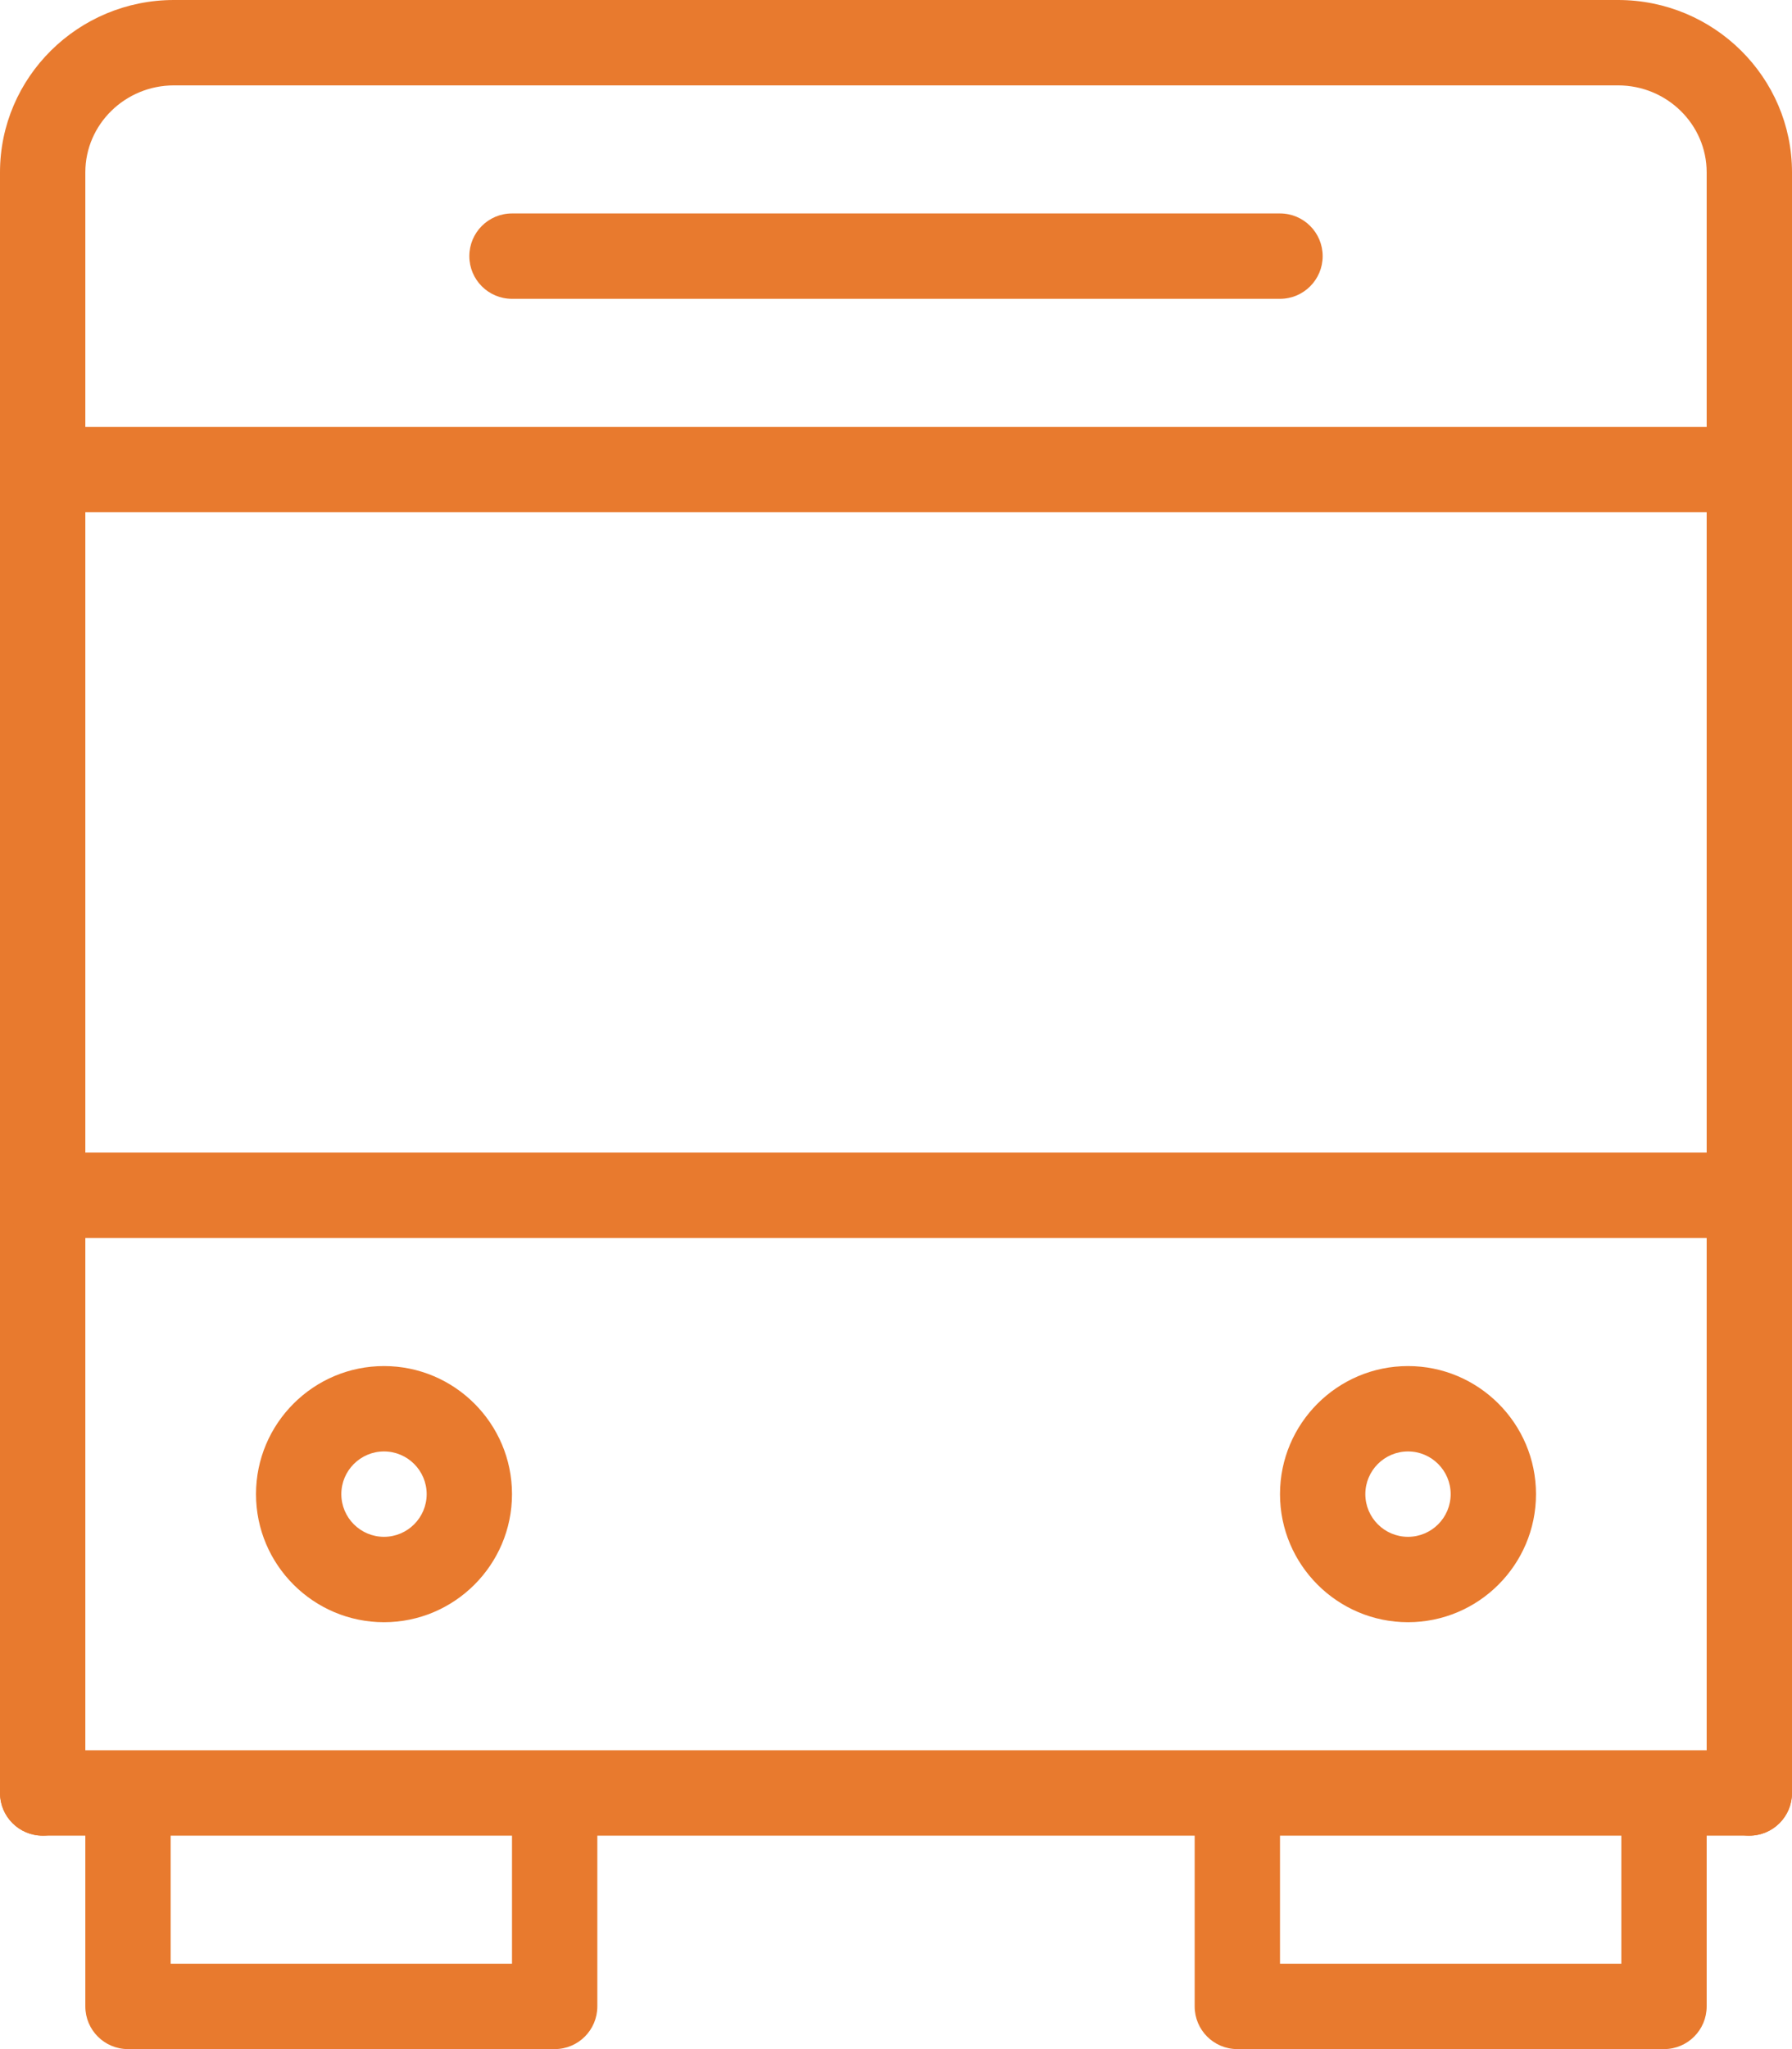 <?xml version="1.0" encoding="UTF-8"?>
<svg width="42px" height="48px" viewBox="0 0 42 48" version="1.1" xmlns="http://www.w3.org/2000/svg" xmlns:xlink="http://www.w3.org/1999/xlink">
    <title>Group 19</title>
    <g id="Gapstars" stroke="none" stroke-width="1" fill="none" fill-rule="evenodd">
        <g id="Gapstars-2023---Careers-New-001" transform="translate(-473, -2760)" fill="#E87A2E">
            <g id="Group-19" transform="translate(473, 2760)">
                <path d="M41,43 L1,43 C0.447,43 0,42.552 0,42 C0,41.448 0.447,41 1,41 L41,41 C41.553,41 42,41.448 42,42 C42,42.552 41.553,43 41,43" id="Fill-1"></path>
                <path d="M41,43 C40.447,43 40,42.552 40,42 L40,4.037 C40,2.914 39.068,2 37.923,2 L4.077,2 C2.932,2 2,2.914 2,4.037 L2,42 C2,42.552 1.553,43 1,43 C0.447,43 0,42.552 0,42 L0,4.037 C0,1.811 1.829,0 4.077,0 L37.923,0 C40.171,0 42,1.811 42,4.037 L42,42 C42,42.552 41.553,43 41,43" id="Fill-3"></path>
                <path d="M40.934,29 L1.067,29 C0.514,29 0.067,28.552 0.067,28 C0.067,27.448 0.514,27 1.067,27 L40.934,27 C41.487,27 41.934,27.448 41.934,28 C41.934,28.552 41.487,29 40.934,29" id="Fill-5"></path>
                <path d="M41,12 L1,12 C0.447,12 0,11.552 0,11 C0,10.448 0.447,10 1,10 L41,10 C41.553,10 42,10.448 42,11 C42,11.552 41.553,12 41,12" id="Fill-7"></path>
                <path d="M30,7 L12,7 C11.447,7 11,6.552 11,6 C11,5.448 11.447,5 12,5 L30,5 C30.553,5 31,5.448 31,6 C31,6.552 30.553,7 30,7" id="Fill-9"></path>
                <path d="M33,34 C32.448,34 32,34.449 32,35 C32,35.551 32.448,36 33,36 C33.552,36 34,35.551 34,35 C34,34.449 33.552,34 33,34 M33,38 C31.346,38 30,36.654 30,35 C30,33.346 31.346,32 33,32 C34.654,32 36,33.346 36,35 C36,36.654 34.654,38 33,38" id="Fill-11"></path>
                <path d="M9,34 C8.448,34 8,34.449 8,35 C8,35.551 8.448,36 9,36 C9.552,36 10,35.551 10,35 C10,34.449 9.552,34 9,34 M9,38 C7.346,38 6,36.654 6,35 C6,33.346 7.346,32 9,32 C10.654,32 12,33.346 12,35 C12,36.654 10.654,38 9,38" id="Fill-13"></path>
                <path d="M13,48 L3,48 C2.447,48 2,47.552 2,47 L2,43 C2,42.448 2.447,42 3,42 C3.553,42 4,42.448 4,43 L4,46 L12,46 L12,43 C12,42.448 12.447,42 13,42 C13.553,42 14,42.448 14,43 L14,47 C14,47.552 13.553,48 13,48" id="Fill-15"></path>
                <path d="M39,48 L29,48 C28.447,48 28,47.552 28,47 L28,43 C28,42.448 28.447,42 29,42 C29.553,42 30,42.448 30,43 L30,46 L38,46 L38,43 C38,42.448 38.447,42 39,42 C39.553,42 40,42.448 40,43 L40,47 C40,47.552 39.553,48 39,48" id="Fill-17"></path>
            </g>
        </g>
    </g>
</svg>